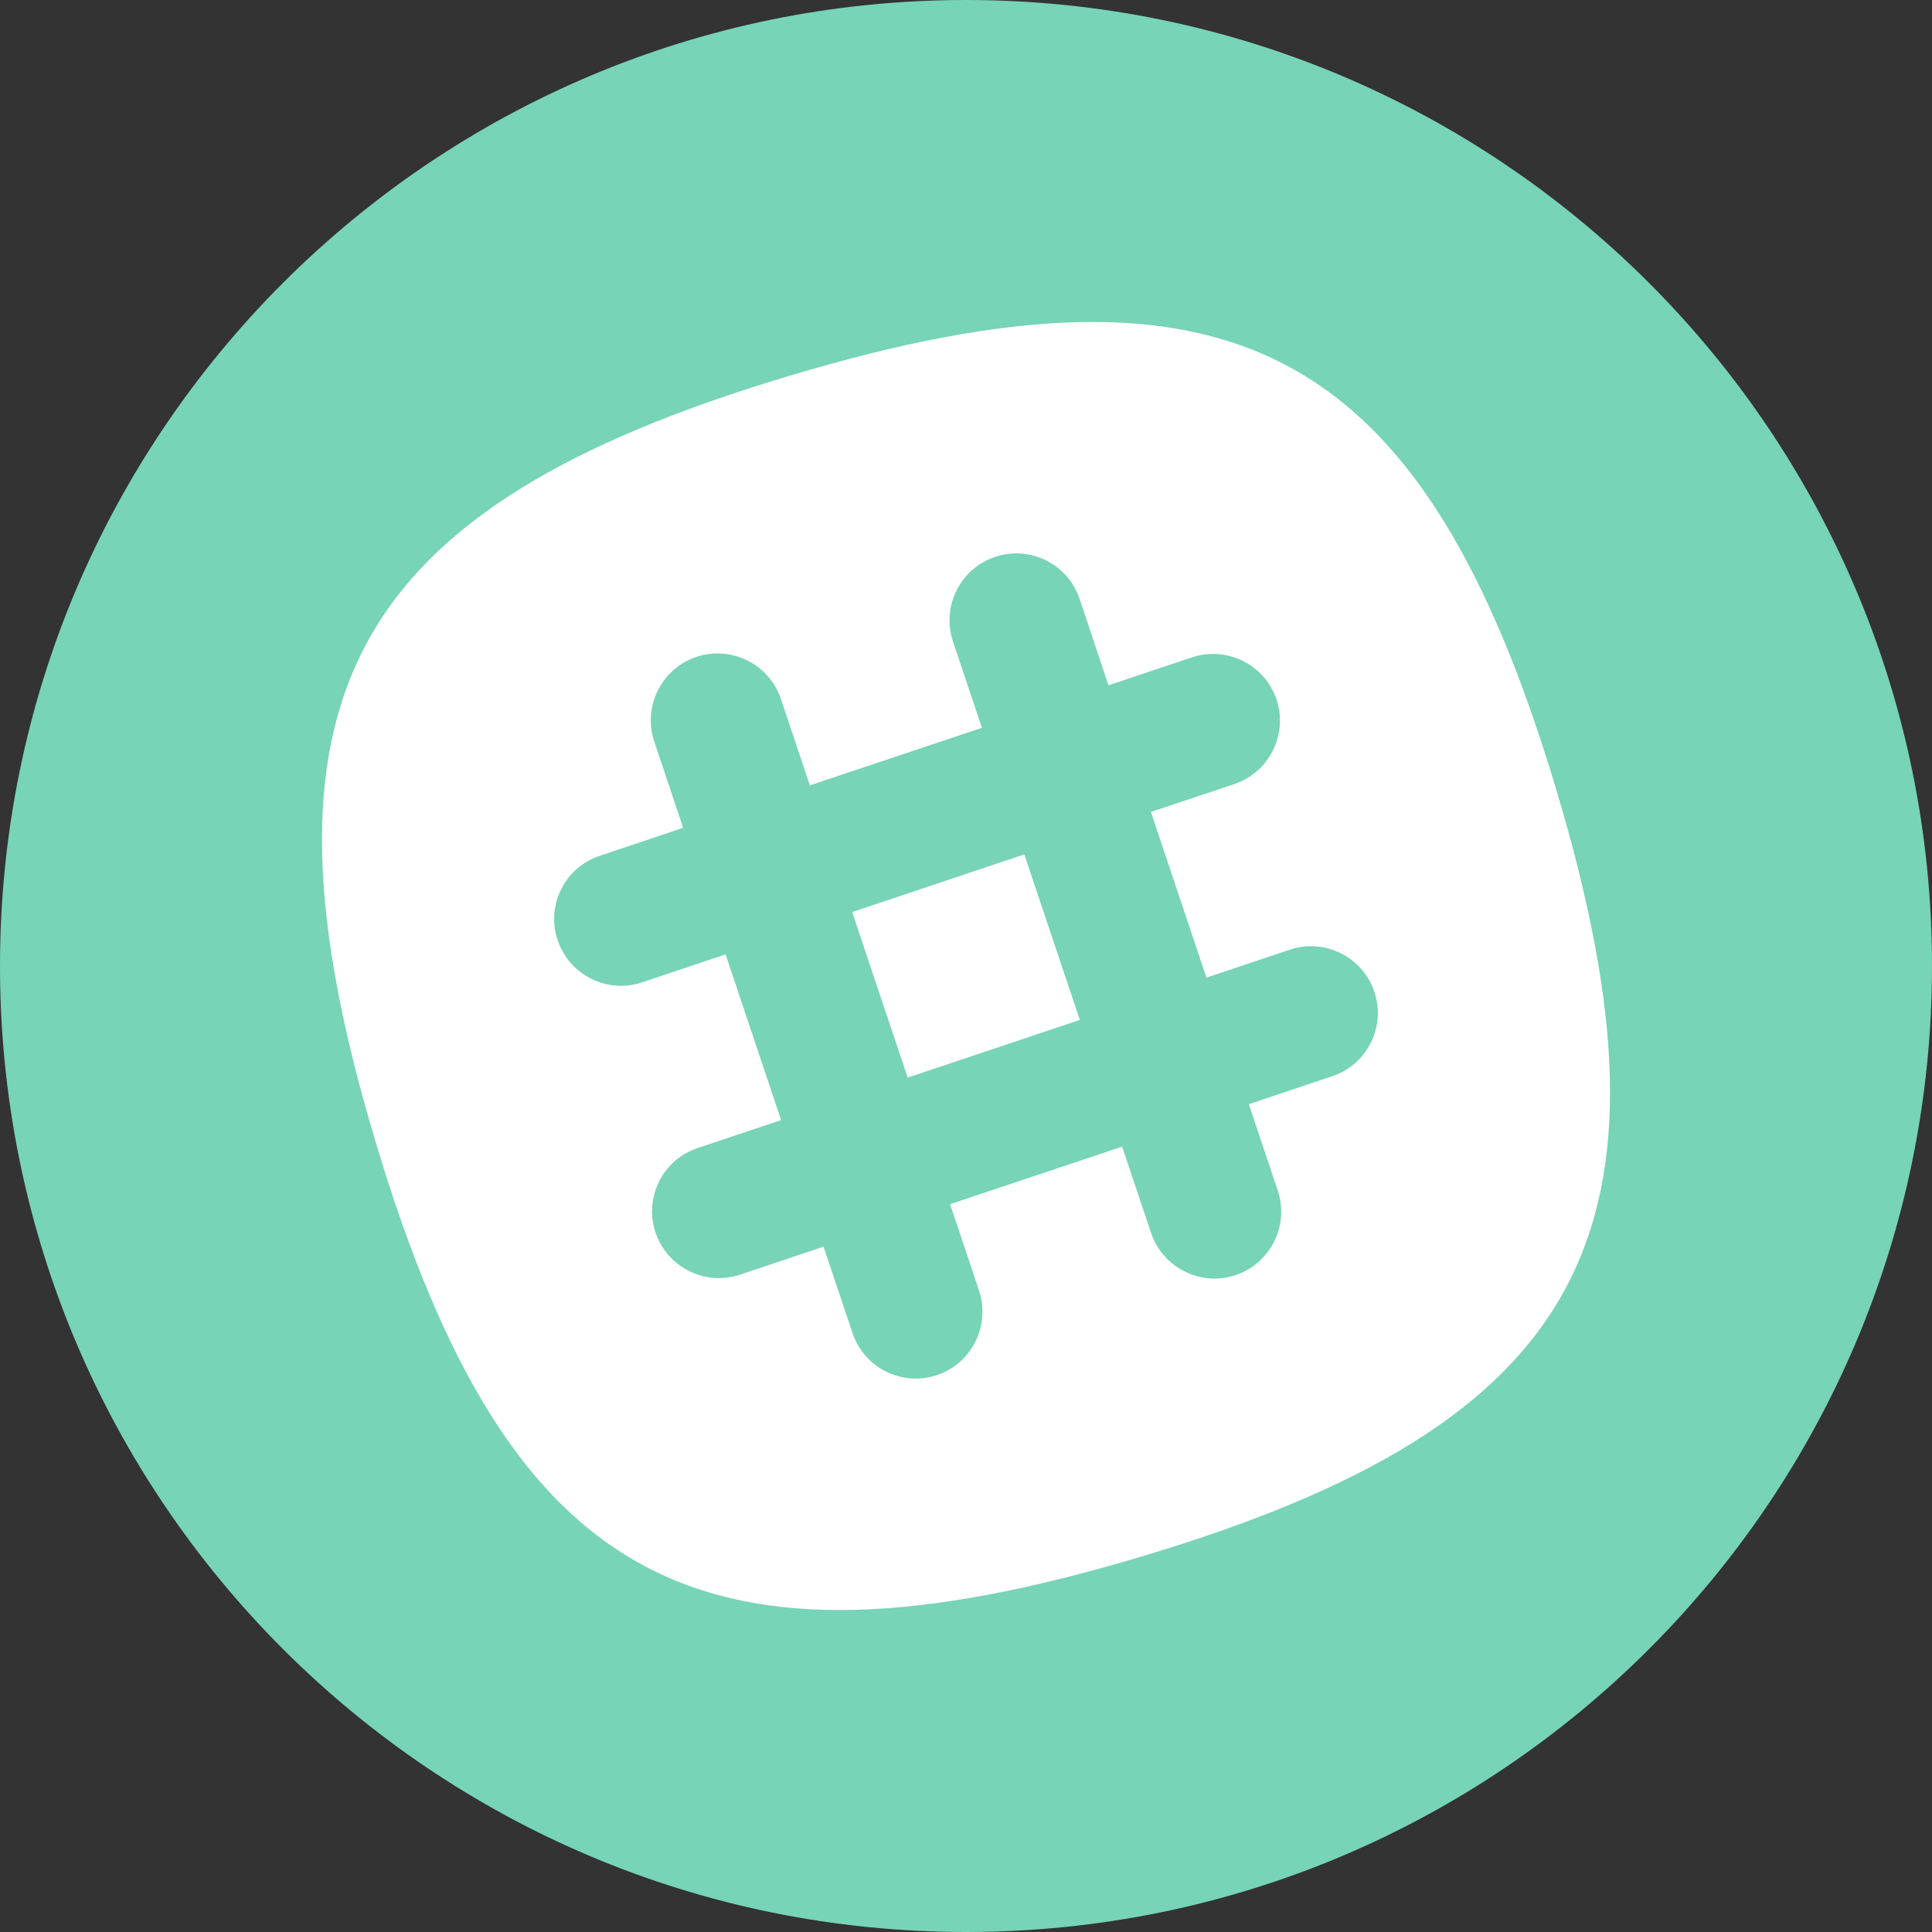 <?xml version="1.0" encoding="UTF-8"?>
<svg xmlns="http://www.w3.org/2000/svg" xmlns:xlink="http://www.w3.org/1999/xlink" width="48" height="48" viewBox="0 0 48 48" version="1.1">
<rect x="0" y="0" width="48" height="48" fill="#333333" stroke="none"/>
<g id="surface1">
<path style=" stroke:none;fill-rule:evenodd;fill:rgb(46.667%,83.137%,71.373%);fill-opacity:1;" d="M 24 48 C 37.254 48 48 37.254 48 24 C 48 10.746 37.254 0 24 0 C 10.746 0 0 10.746 0 24 C 0 37.254 10.746 48 24 48 Z M 24 48 "/>
<path style=" stroke:none;fill-rule:evenodd;fill:rgb(100%,100%,100%);fill-opacity:1;" d="M 38.66 19.602 C 35.363 8.605 30.598 6.039 19.602 9.34 C 8.605 12.637 6.039 17.402 9.34 28.398 C 12.637 39.395 17.402 41.961 28.398 38.66 C 39.395 35.363 41.961 30.598 38.66 19.602 M 33.098 26.738 L 31.027 27.434 L 31.746 29.578 C 32.035 30.449 31.566 31.387 30.699 31.68 C 30.508 31.742 30.316 31.77 30.129 31.766 C 29.453 31.746 28.828 31.312 28.598 30.633 L 27.879 28.488 L 23.605 29.918 L 24.324 32.066 C 24.613 32.934 24.145 33.875 23.277 34.164 C 23.09 34.227 22.895 34.254 22.707 34.25 C 22.031 34.234 21.406 33.797 21.18 33.117 L 20.461 30.973 L 18.387 31.668 C 18.199 31.73 18.004 31.758 17.816 31.754 C 17.141 31.734 16.516 31.301 16.285 30.621 C 15.996 29.754 16.465 28.812 17.332 28.523 L 19.406 27.828 L 18.027 23.711 L 15.953 24.406 C 15.766 24.469 15.574 24.496 15.383 24.492 C 14.707 24.473 14.082 24.039 13.855 23.359 C 13.562 22.492 14.031 21.551 14.902 21.262 L 16.973 20.566 L 16.254 18.422 C 15.965 17.551 16.434 16.613 17.301 16.32 C 18.172 16.031 19.109 16.5 19.402 17.367 L 20.121 19.512 L 24.395 18.082 L 23.676 15.938 C 23.387 15.066 23.855 14.125 24.723 13.836 C 25.59 13.543 26.531 14.012 26.824 14.883 L 27.539 17.027 L 29.613 16.332 C 30.484 16.043 31.422 16.512 31.715 17.379 C 32.004 18.246 31.535 19.188 30.668 19.48 L 28.594 20.172 L 29.973 24.289 L 32.047 23.594 C 32.914 23.305 33.855 23.773 34.145 24.641 C 34.438 25.508 33.969 26.449 33.098 26.738 Z M 21.172 22.66 L 22.551 26.773 L 26.828 25.34 L 25.449 21.227 Z M 21.172 22.66 "/>
</g>
</svg>
